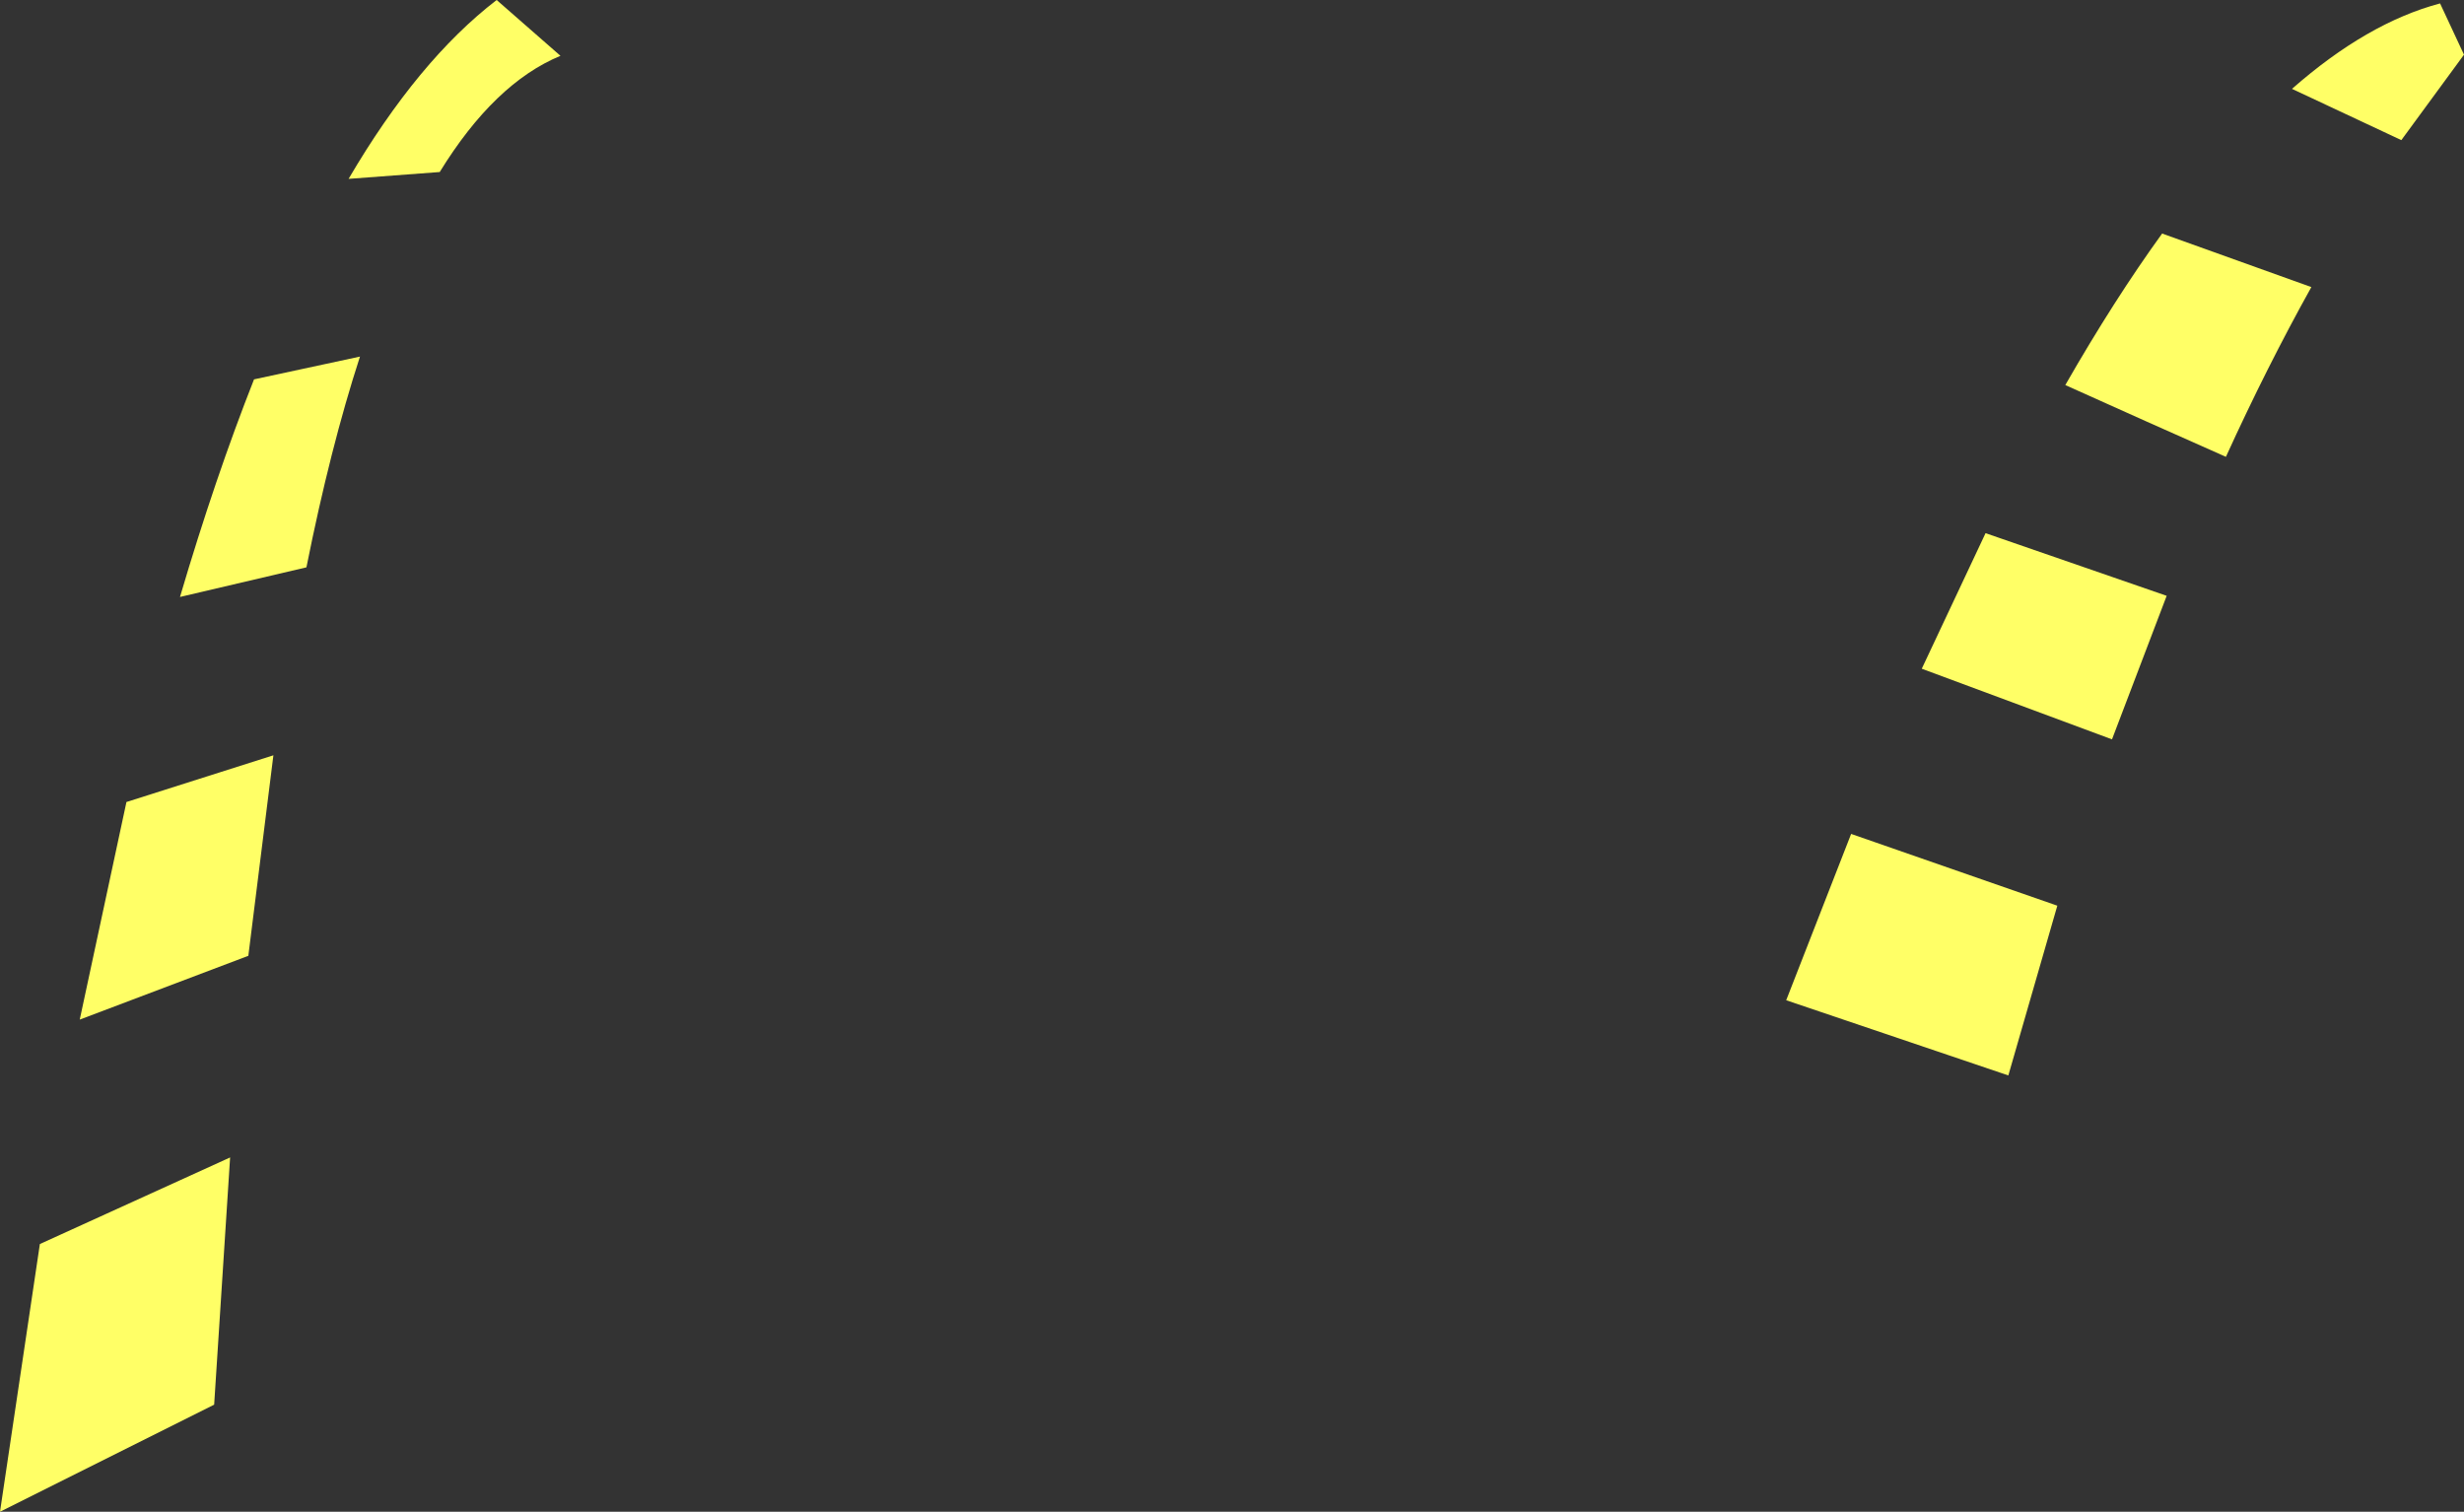 <?xml version="1.0" encoding="UTF-8" standalone="no"?>
<svg xmlns:xlink="http://www.w3.org/1999/xlink" height="66.35px" width="108.15px" xmlns="http://www.w3.org/2000/svg">
  <rect width="100%" height="100%" fill="#333333" stroke="none"/>
  <g transform="matrix(1.0, 0.0, 0.0, 1.0, 54.1, 33.2)">
    <path d="M41.0 -7.05 L38.6 -0.75 30.25 -3.85 33.05 -9.8 41.0 -7.05 M40.8 -22.95 L47.35 -20.6 Q45.4 -17.1 43.6 -13.15 40.1 -14.7 36.55 -16.3 38.7 -20.05 40.8 -22.95 M24.3 10.7 L27.15 3.4 36.2 6.55 34.05 14.0 24.3 10.7 M46.5 -29.3 Q49.8 -32.2 53.0 -33.05 L54.05 -30.8 51.3 -27.05 46.5 -29.3 M-38.3 -17.55 Q-39.6 -13.55 -40.65 -8.3 L-46.2 -7.0 Q-44.65 -12.25 -42.95 -16.55 L-38.3 -17.55 M-38.8 -25.35 Q-35.75 -30.55 -32.3 -33.2 L-29.5 -30.75 Q-32.4 -29.55 -34.8 -25.65 L-38.8 -25.35 M-54.1 33.15 L-52.35 21.4 -44.0 17.6 -44.7 28.45 -54.1 33.15 M-48.55 2.0 L-42.1 -0.05 -43.2 8.75 -50.6 11.55 -48.55 2.0" fill="#ffff66" fill-rule="evenodd" stroke="none"/>
  </g>
</svg>
